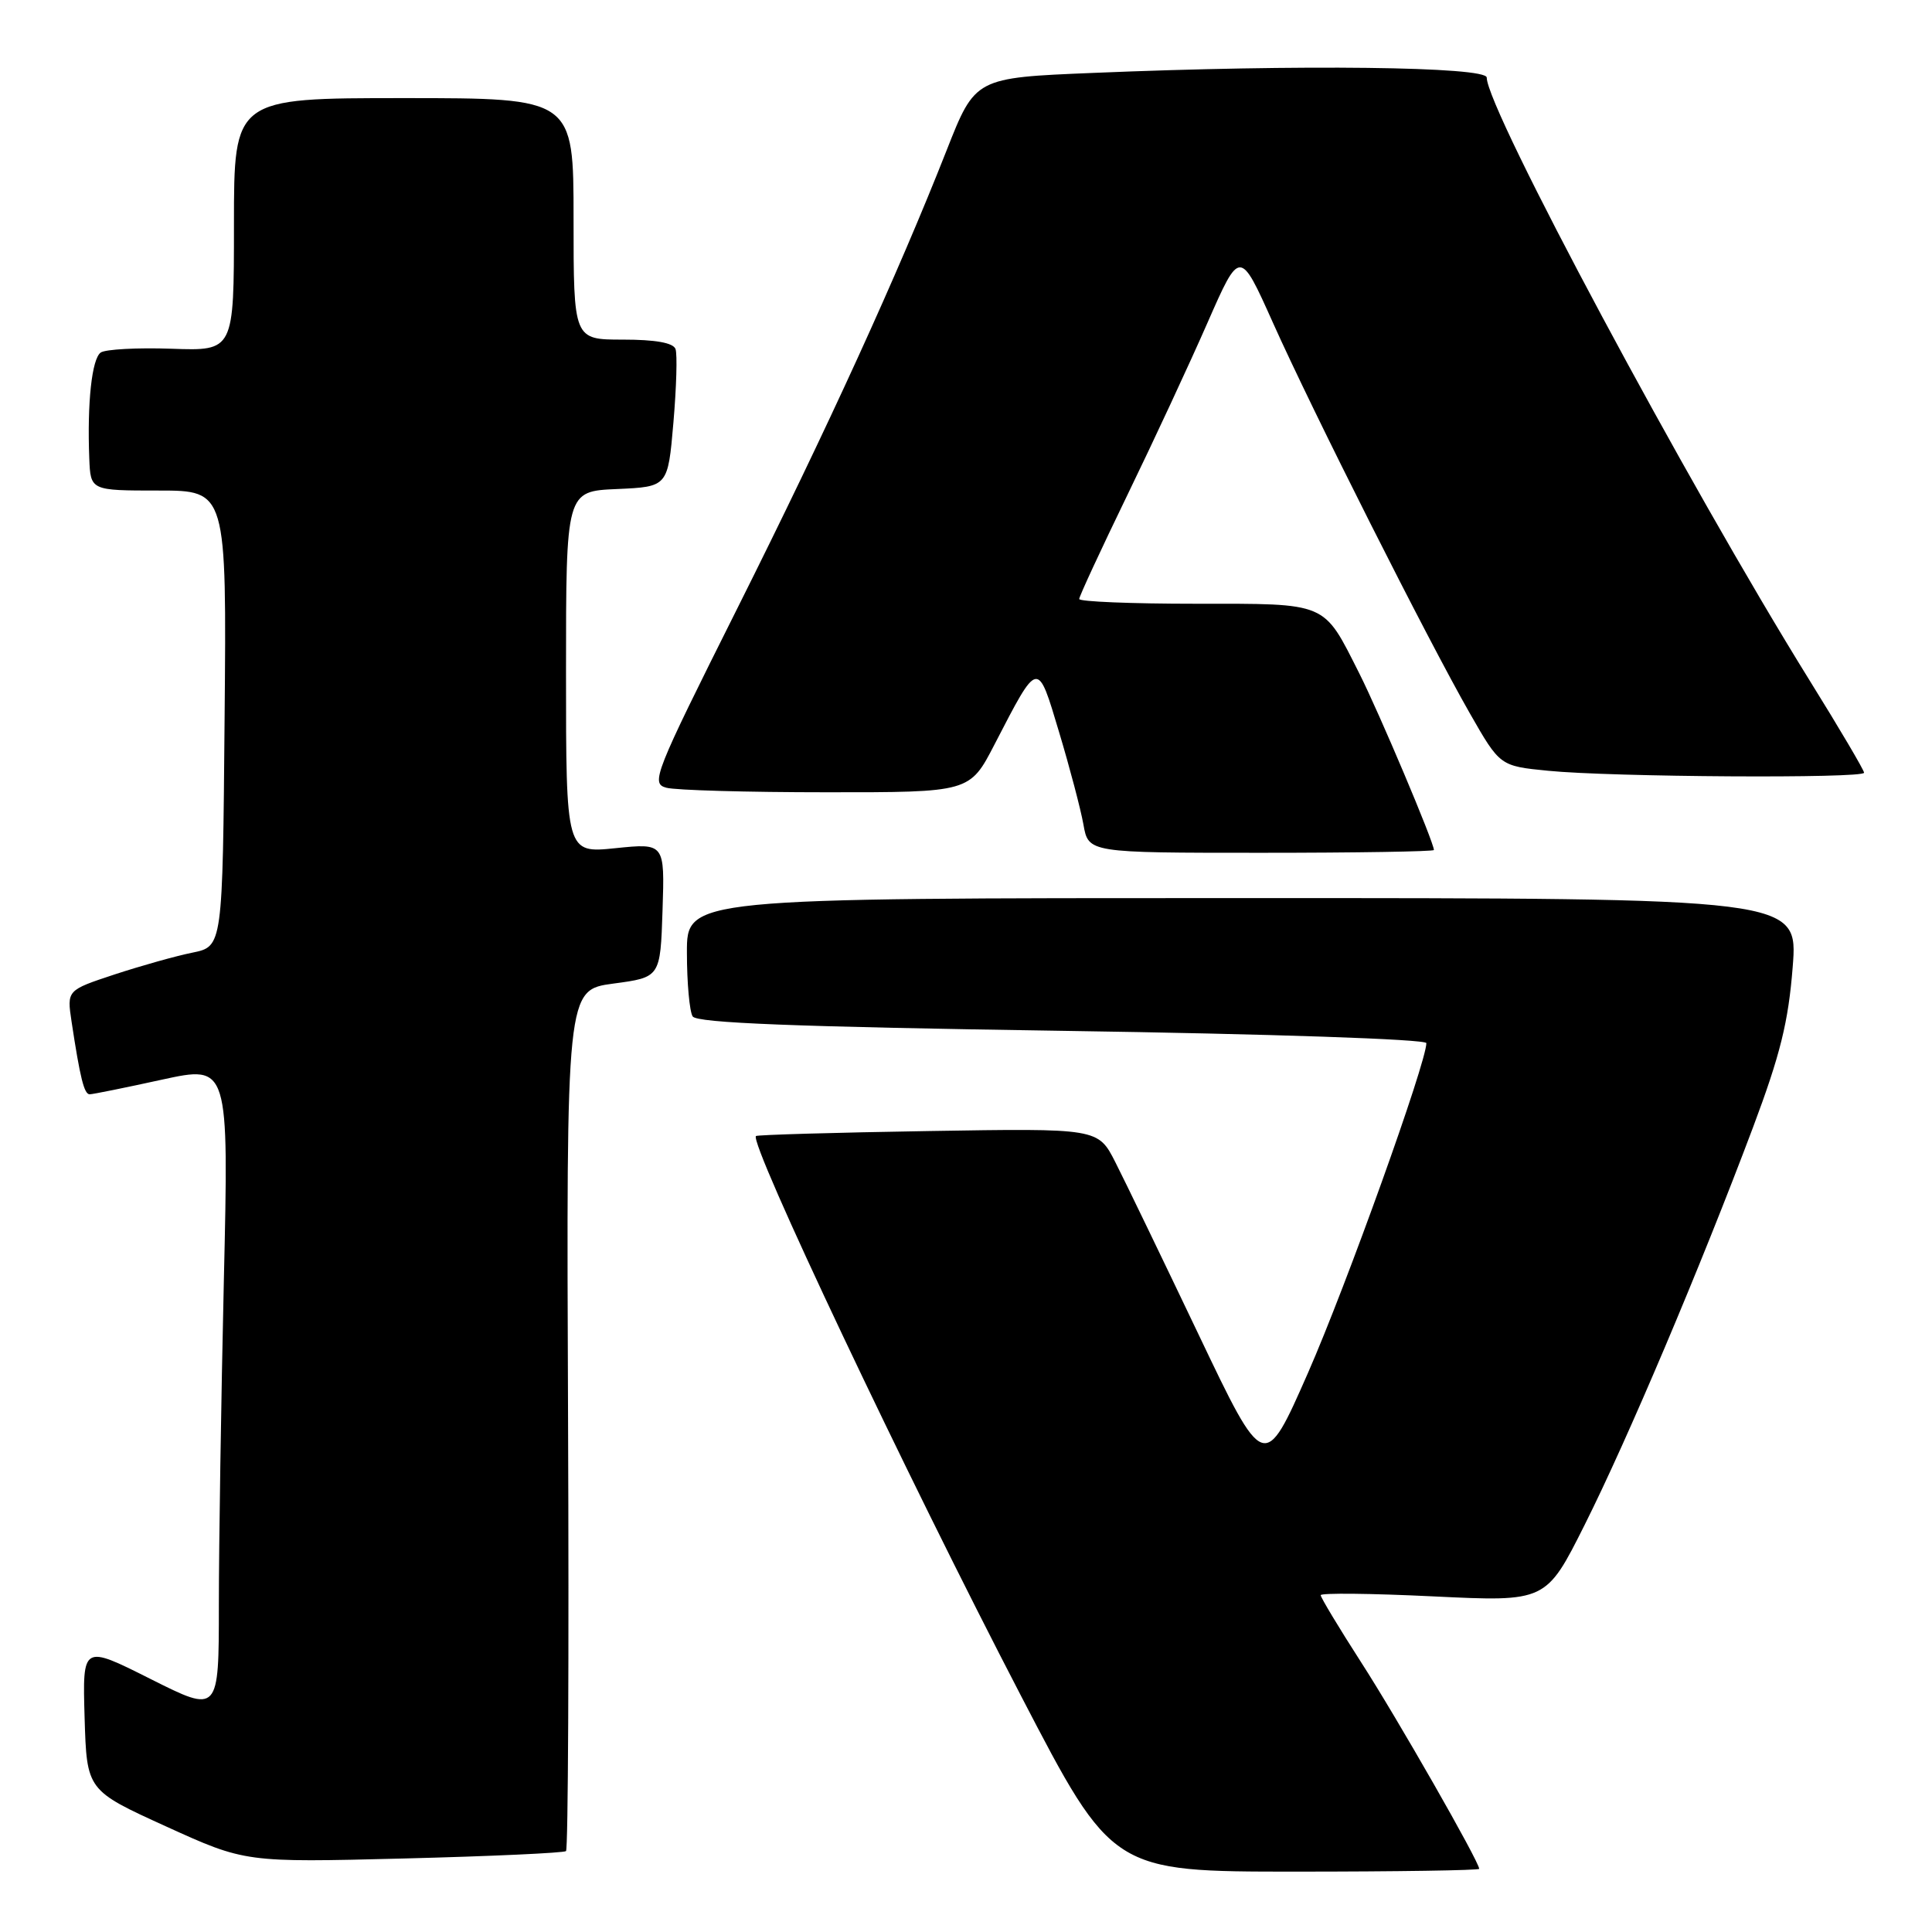 <?xml version="1.0" encoding="UTF-8" standalone="no"?>
<!DOCTYPE svg PUBLIC "-//W3C//DTD SVG 1.1//EN" "http://www.w3.org/Graphics/SVG/1.1/DTD/svg11.dtd" >
<svg xmlns="http://www.w3.org/2000/svg" xmlns:xlink="http://www.w3.org/1999/xlink" version="1.1" viewBox="0 0 256 256">
 <g >
 <path fill="currentColor"
d=" M 196.00 247.63 C 196.00 246.69 185.12 227.64 180.33 220.22 C 177.40 215.66 175.00 211.68 175.00 211.37 C 175.00 211.06 181.72 211.13 189.93 211.53 C 204.86 212.25 204.86 212.25 209.97 202.06 C 215.64 190.76 225.30 167.96 232.28 149.39 C 235.90 139.74 236.97 135.42 237.54 128.14 C 238.26 119.00 238.26 119.00 164.63 119.00 C 91.00 119.00 91.00 119.00 91.02 126.25 C 91.02 130.24 91.37 134.03 91.78 134.68 C 92.34 135.55 105.37 136.06 140.77 136.59 C 168.47 137.00 189.00 137.70 189.00 138.22 C 189.00 140.80 178.38 170.38 173.33 181.88 C 167.52 195.09 167.52 195.09 158.80 176.79 C 154.00 166.73 149.05 156.47 147.79 154.00 C 145.50 149.50 145.50 149.50 123.00 149.87 C 110.62 150.07 100.35 150.37 100.17 150.53 C 99.22 151.38 120.06 195.42 135.31 224.75 C 147.39 248.00 147.39 248.00 171.70 248.00 C 185.06 248.00 196.00 247.83 196.00 247.63 Z  M 75.00 245.28 C 75.28 245.03 75.40 219.25 75.27 188.00 C 75.04 131.17 75.04 131.17 81.27 130.33 C 87.50 129.50 87.50 129.50 87.79 120.61 C 88.08 111.72 88.08 111.72 81.54 112.39 C 75.00 113.06 75.00 113.06 75.00 89.07 C 75.00 65.09 75.00 65.09 81.75 64.80 C 88.50 64.50 88.50 64.50 89.23 56.00 C 89.63 51.33 89.76 46.94 89.51 46.25 C 89.21 45.42 86.85 45.00 82.53 45.00 C 76.00 45.00 76.00 45.00 76.00 29.00 C 76.00 13.00 76.00 13.00 53.50 13.00 C 31.00 13.00 31.00 13.00 31.00 29.75 C 31.00 46.50 31.00 46.50 22.75 46.21 C 18.21 46.05 13.98 46.28 13.35 46.71 C 12.17 47.53 11.54 53.37 11.83 60.75 C 12.00 65.00 12.00 65.00 21.01 65.00 C 30.03 65.00 30.03 65.00 29.76 95.21 C 29.50 125.41 29.50 125.41 25.50 126.23 C 23.30 126.67 18.66 127.98 15.18 129.12 C 8.86 131.21 8.86 131.21 9.48 135.35 C 10.61 142.82 11.15 145.00 11.88 145.00 C 12.28 145.00 16.59 144.13 21.46 143.06 C 30.32 141.13 30.32 141.13 29.66 169.73 C 29.30 185.46 29.00 204.78 29.00 212.67 C 29.00 227.02 29.00 227.02 19.96 222.48 C 10.93 217.94 10.93 217.94 11.21 227.59 C 11.50 237.23 11.50 237.23 22.00 242.01 C 32.50 246.79 32.50 246.79 53.50 246.26 C 65.05 245.97 74.72 245.52 75.00 245.28 Z  M 190.00 112.63 C 190.00 111.61 182.74 94.43 180.10 89.20 C 175.29 79.68 176.06 80.00 158.43 80.00 C 149.94 80.00 143.00 79.72 143.00 79.37 C 143.00 79.03 145.87 72.84 149.37 65.62 C 152.87 58.41 157.66 48.11 160.01 42.74 C 164.29 32.99 164.29 32.99 168.66 42.74 C 173.90 54.45 189.17 84.74 194.75 94.50 C 198.75 101.50 198.75 101.50 205.12 102.13 C 213.52 102.97 247.00 103.17 247.00 102.39 C 247.00 102.06 243.75 96.54 239.77 90.14 C 223.54 63.99 197.00 14.44 197.00 10.28 C 197.00 8.82 172.18 8.52 144.86 9.66 C 129.22 10.30 129.22 10.30 125.44 19.90 C 118.93 36.43 109.69 56.66 97.68 80.65 C 86.66 102.67 86.20 103.82 88.30 104.38 C 89.51 104.71 99.05 104.98 109.50 104.98 C 128.50 104.99 128.50 104.99 131.78 98.64 C 137.63 87.34 137.45 87.38 140.34 97.03 C 141.74 101.69 143.19 107.19 143.56 109.25 C 144.22 113.00 144.22 113.00 167.11 113.00 C 179.70 113.00 190.00 112.83 190.00 112.63 Z "/>
</g>
</svg>